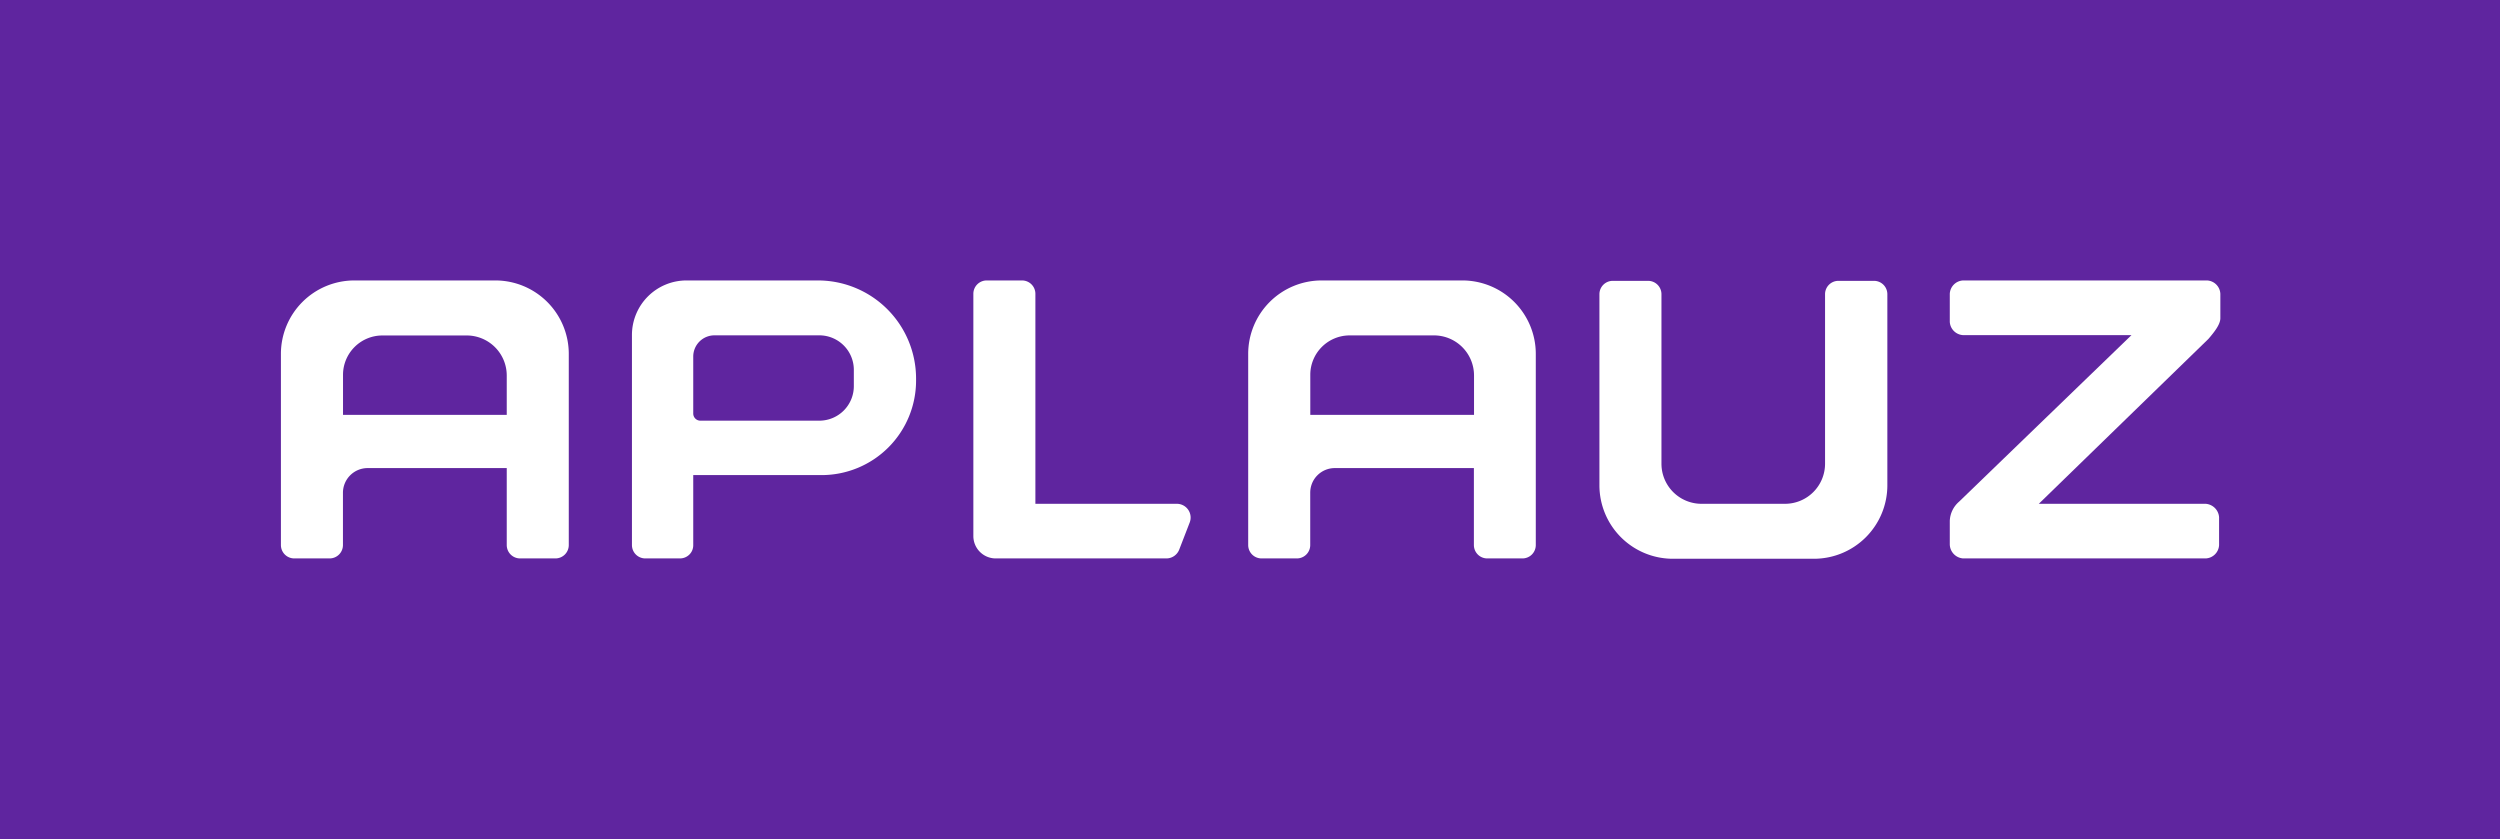 <svg id="Layer_1" data-name="Layer 1" xmlns="http://www.w3.org/2000/svg" viewBox="0 0 374.4 125.65"><defs><style>.cls-1{fill:#5f259f;}.cls-2{fill:#fff;}</style></defs><rect class="cls-1" x="-0.08" y="-0.26" width="374.49" height="125.91"/><path class="cls-2" d="M74.19,42H53.07a11,11,0,0,0-11,11V81.63a2,2,0,0,0,2,2h5.29a2,2,0,0,0,2-2V73.78a3.7,3.7,0,0,1,3.69-3.68H75.89V81.63a2,2,0,0,0,2,2h5.29a2,2,0,0,0,2-2V53A11,11,0,0,0,74.19,42Zm1.7,14.22v5.91H51.37v-6a5.9,5.9,0,0,1,5.9-5.89h12.6A6,6,0,0,1,75.89,56.24Z"/><path class="cls-2" d="M280.61,42.06h-5.29a2,2,0,0,0-2,2V69.45a6,6,0,0,1-6,6H254.82a6,6,0,0,1-6-6V44.06a2,2,0,0,0-2-2h-5.29a2,2,0,0,0-2,2V72.68a11,11,0,0,0,11,11h21.12a11,11,0,0,0,11-11V44.06A2,2,0,0,0,280.61,42.06Z"/><path class="cls-2" d="M122.51,42H102.79a8.17,8.17,0,0,0-8.15,8.13V81.63a2,2,0,0,0,2,2h5.19a2,2,0,0,0,1.41-.58,1.94,1.94,0,0,0,.58-1.42V71.15h19.24A14.15,14.15,0,0,0,137.19,57v-.33A14.7,14.7,0,0,0,122.51,42Zm5.36,13.37V57.8A5.17,5.17,0,0,1,122.7,63H104.88a1.07,1.07,0,0,1-1.06-1.06V53.4A3.18,3.18,0,0,1,107,50.22H122.7A5.17,5.17,0,0,1,127.87,55.39Z"/><path class="cls-2" d="M176.24,75.45H155.06V44a2,2,0,0,0-2-2h-5.29a2,2,0,0,0-2,2V80.29a3.35,3.35,0,0,0,3.34,3.34h25.57a2.07,2.07,0,0,0,1.92-1.32l1.57-4.06a2.06,2.06,0,0,0-1.93-2.8Z"/><path class="cls-2" d="M332.52,47.66V44a2.1,2.1,0,0,0-2-2H294a2.1,2.1,0,0,0-2,2v4.19a2.11,2.11,0,0,0,2,2h25.21L293.38,75.14A4,4,0,0,0,292,78v3.55a2.15,2.15,0,0,0,2,2.08h36.33a2.1,2.1,0,0,0,2-2V77.45a2.17,2.17,0,0,0-2-2h-25l25.4-24.69C331.6,49.75,332.52,48.59,332.52,47.66Z"/><path class="cls-2" d="M219.06,42H197.93a11,11,0,0,0-11,11V81.63a2,2,0,0,0,2,2h5.29a2,2,0,0,0,2-2V73.78a3.68,3.68,0,0,1,3.68-3.68h20.83V81.63a2,2,0,0,0,2,2H228a2,2,0,0,0,2-2V53A11,11,0,0,0,219.06,42Zm1.69,14.22v5.91H196.23v-6a5.9,5.9,0,0,1,5.9-5.9h12.6A6,6,0,0,1,220.75,56.24Z"/></svg>